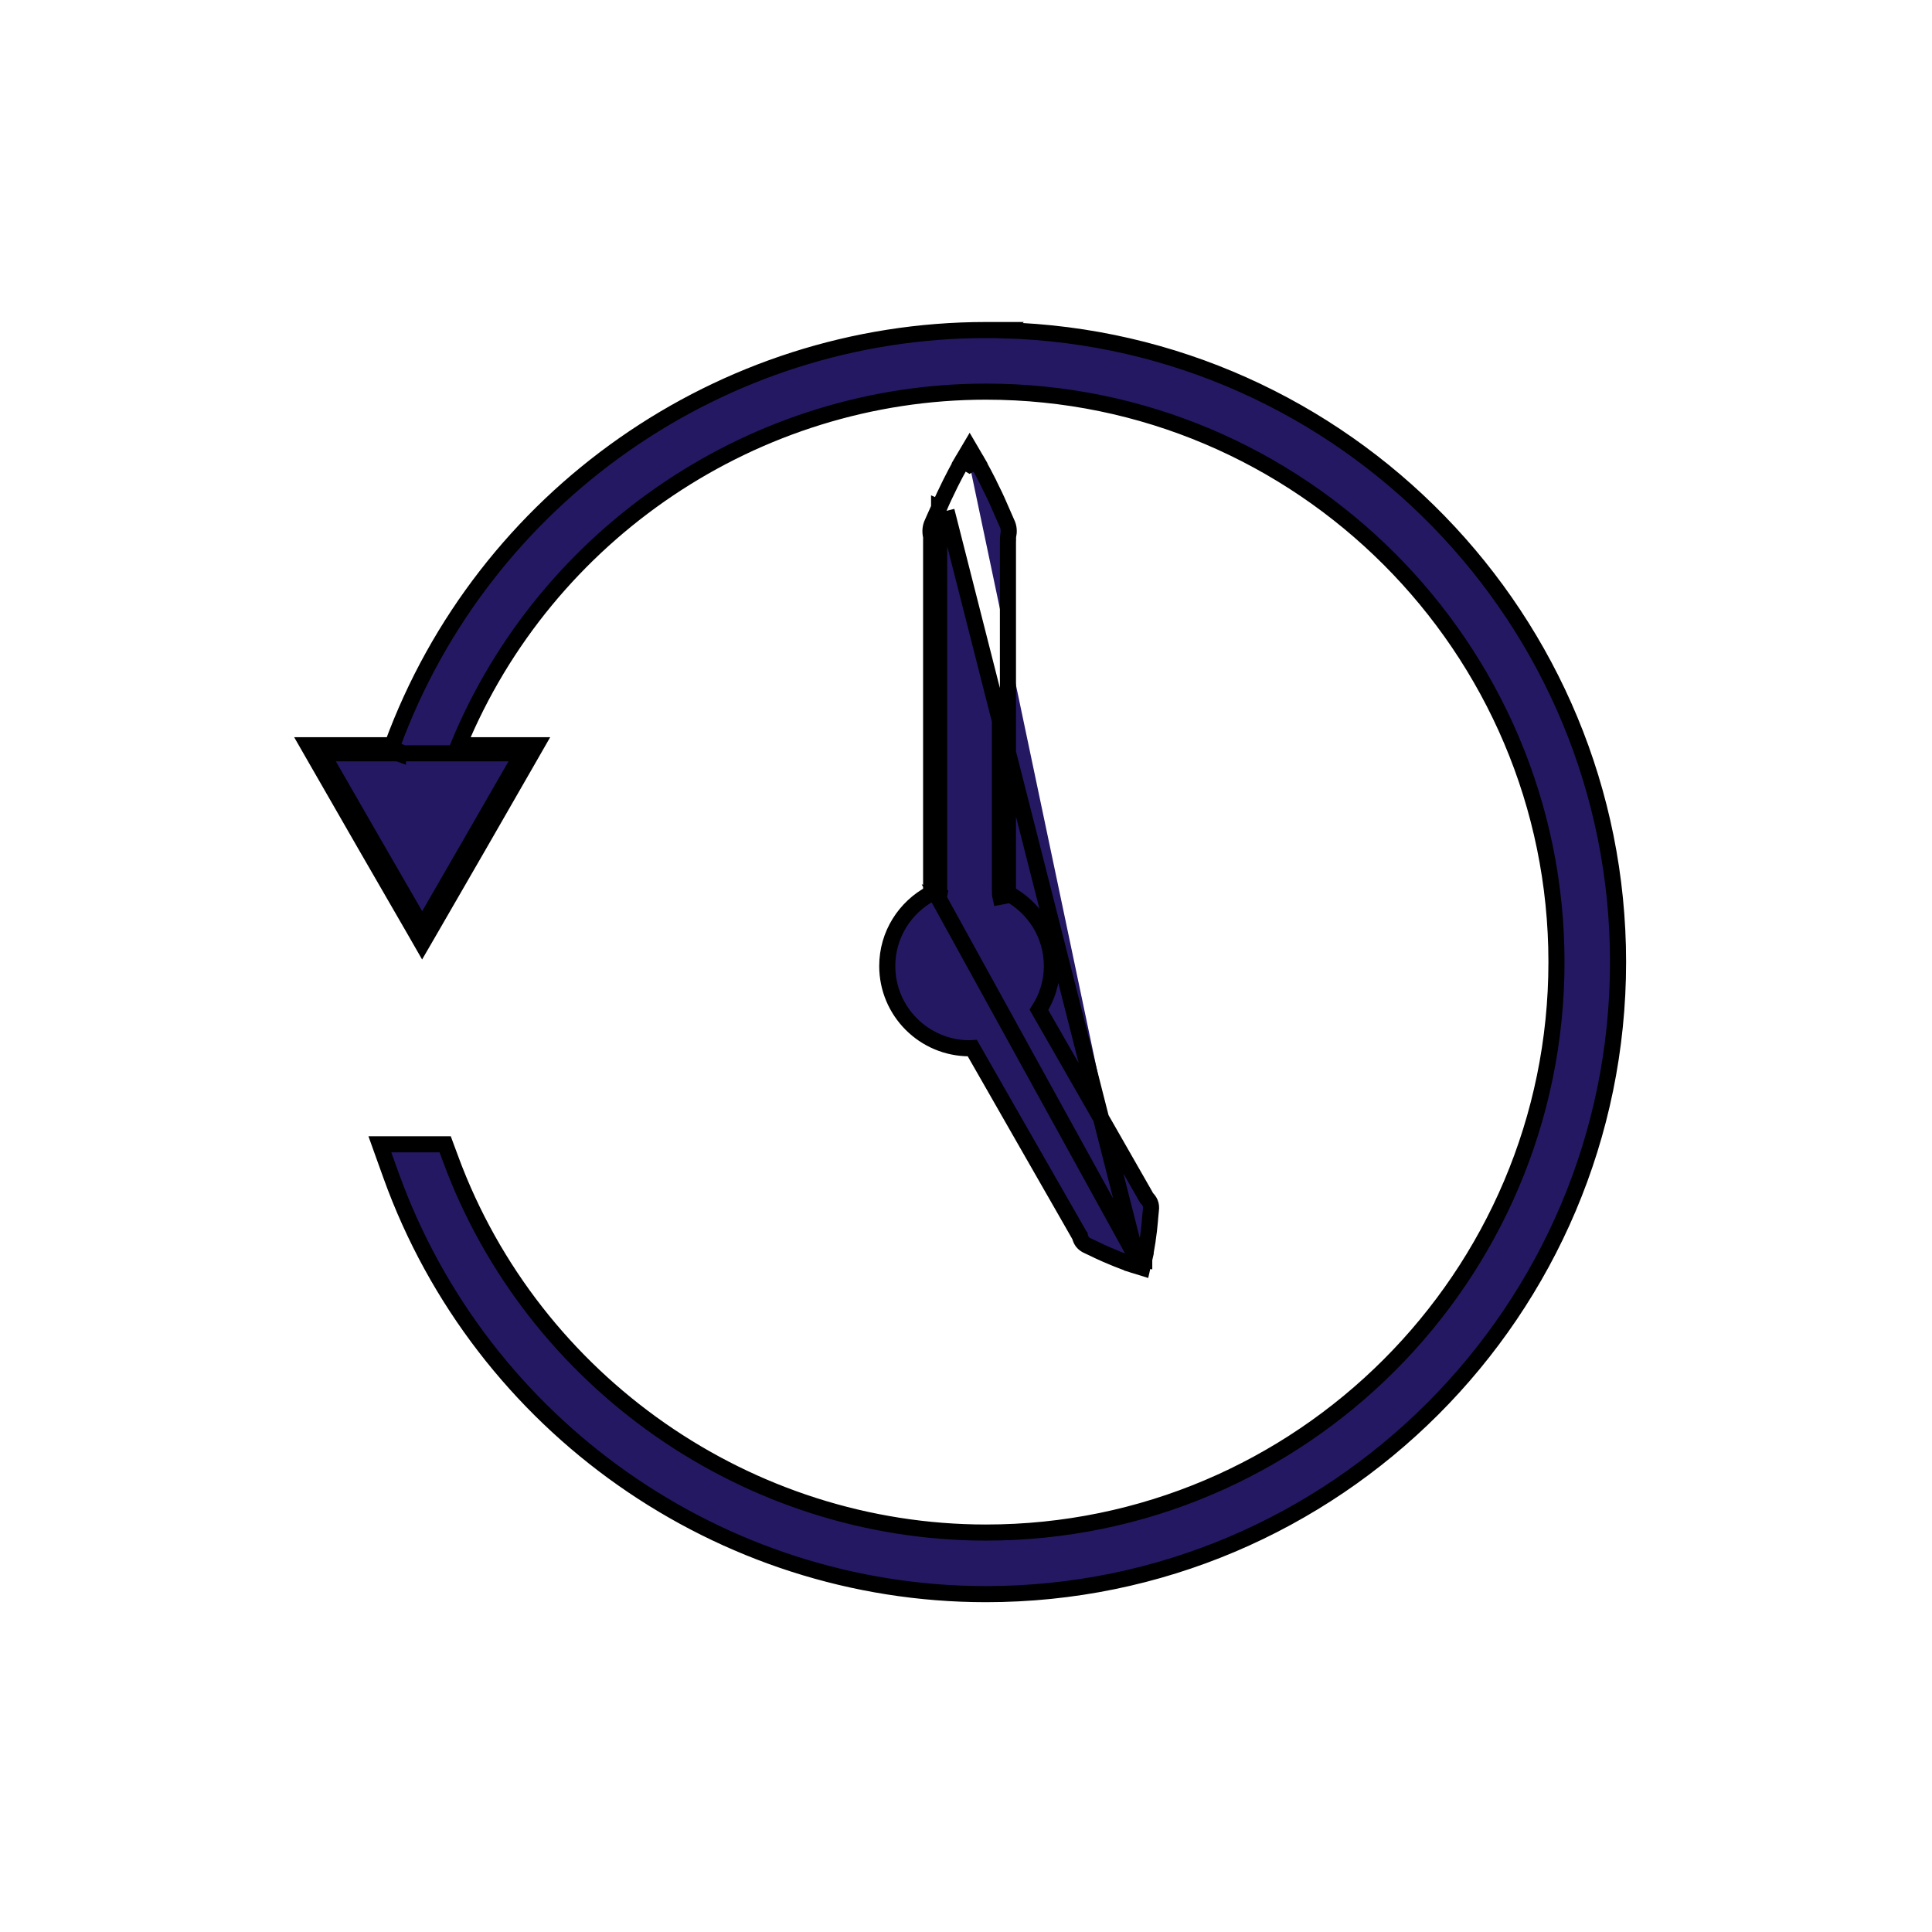 <svg width="24" height="24" viewBox="0 0 24 24" fill="none" xmlns="http://www.w3.org/2000/svg">
<path d="M4.944 9.358L4.944 9.332L4.859 9.301L4.85 9.324L4.944 9.358ZM4.944 9.358L4.115 9.358M4.944 9.358L4.115 9.358M4.115 9.358L4.087 9.308L4 9.358L4 9.458L4.057 9.458L4.623 10.442L5.187 11.419L5.158 11.469L5.244 11.519L5.331 11.469L5.302 11.419L5.866 10.442L6.432 9.458H6.489V9.358L6.402 9.308L6.374 9.358H5.655L4.115 9.358ZM12.248 4.1C8.962 4.1 6.005 6.171 4.874 9.258L4 9.258L3.827 9.258L3.913 9.408L4.536 10.492L4.536 10.492L5.158 11.569L5.244 11.719L5.331 11.569L5.953 10.492L5.953 10.492L6.576 9.408L6.662 9.258H6.489H5.696C6.784 6.62 9.385 4.865 12.248 4.865C16.156 4.865 19.335 8.044 19.335 11.951C19.335 15.859 16.156 19.038 12.248 19.038C9.298 19.038 6.626 17.176 5.6 14.404L5.6 14.403L5.554 14.28L5.53 14.215H5.46H4.862H4.719L4.767 14.349L4.858 14.602L4.858 14.602C5.977 17.713 8.947 19.803 12.248 19.803C16.578 19.803 20.1 16.281 20.1 11.951C20.1 7.698 16.7 4.223 12.474 4.103L12.477 4.1H12.248Z" fill="#251863" stroke="black" stroke-width="0.2"/>
<path d="M14.117 15.62L14.087 15.716L14.087 15.716L14.087 15.716L14.087 15.716L14.087 15.716L14.086 15.716L14.082 15.715L14.071 15.711C14.061 15.707 14.046 15.703 14.027 15.696C13.99 15.683 13.936 15.663 13.871 15.637L13.869 15.636L13.869 15.636C13.856 15.631 13.842 15.625 13.828 15.619C13.774 15.597 13.709 15.569 13.643 15.538C13.633 15.533 13.623 15.528 13.613 15.523C13.581 15.508 13.549 15.493 13.515 15.477C13.488 15.466 13.464 15.449 13.445 15.425C13.429 15.402 13.42 15.379 13.416 15.358C13.415 15.357 13.414 15.355 13.413 15.352L13.405 15.339C13.402 15.334 13.399 15.328 13.395 15.321C13.31 15.173 13.213 15.002 13.108 14.819L13.082 14.774C12.967 14.573 12.845 14.359 12.722 14.145L12.722 14.145C12.58 13.896 12.438 13.649 12.308 13.421C12.226 13.278 12.148 13.143 12.079 13.021C12.067 13.022 12.055 13.022 12.044 13.022C11.48 13.022 11.022 12.565 11.022 12C11.022 11.608 11.244 11.27 11.567 11.098C11.567 11.091 11.567 11.082 11.567 11.071C11.567 11.06 11.567 11.048 11.567 11.031V8.889V6.746C11.567 6.729 11.567 6.715 11.567 6.704C11.567 6.685 11.568 6.672 11.565 6.657C11.554 6.607 11.555 6.55 11.583 6.493C11.592 6.472 11.601 6.452 11.61 6.432C11.629 6.389 11.648 6.347 11.666 6.307M14.117 15.62L11.646 11.135L11.663 11.139M14.117 15.62L14.214 15.643L14.214 15.643L14.214 15.643L14.214 15.643L14.214 15.642L14.214 15.641L14.215 15.638L14.218 15.626C14.22 15.616 14.223 15.601 14.227 15.582C14.234 15.543 14.244 15.487 14.255 15.417L14.255 15.417L14.255 15.416C14.256 15.406 14.258 15.395 14.259 15.384C14.268 15.324 14.278 15.249 14.284 15.17C14.286 15.147 14.288 15.124 14.29 15.1L14.297 15.029C14.301 15 14.299 14.97 14.287 14.942C14.276 14.918 14.261 14.899 14.246 14.885C14.245 14.884 14.243 14.882 14.242 14.879L14.234 14.865C14.232 14.86 14.228 14.854 14.224 14.847C14.04 14.526 13.795 14.098 13.551 13.67L13.551 13.67C13.318 13.264 13.086 12.86 12.906 12.545C13.007 12.388 13.067 12.202 13.067 12C13.067 11.608 12.845 11.269 12.522 11.098C12.522 11.09 12.522 11.082 12.522 11.071C12.522 11.061 12.522 11.048 12.521 11.031V8.888V6.746C12.522 6.727 12.522 6.713 12.522 6.701C12.522 6.684 12.521 6.672 12.524 6.658C12.535 6.607 12.535 6.549 12.505 6.492C12.483 6.442 12.462 6.394 12.442 6.348C12.436 6.334 12.43 6.32 12.424 6.307C12.378 6.198 12.331 6.103 12.291 6.023C12.287 6.013 12.282 6.004 12.277 5.994L12.277 5.994L12.277 5.993C12.233 5.907 12.197 5.839 12.171 5.793C12.159 5.769 12.149 5.751 12.142 5.739L12.134 5.725L12.132 5.721L12.131 5.72L12.131 5.72L12.131 5.72L12.131 5.72L12.131 5.72L12.044 5.771M14.117 15.62L14.214 15.643L14.19 15.748L14.087 15.716L14.117 15.62ZM14.117 15.62L11.758 6.346M11.666 6.307C11.666 6.307 11.666 6.307 11.665 6.307L11.758 6.346M11.666 6.307C11.666 6.306 11.666 6.306 11.666 6.306L11.758 6.346M11.666 6.307C11.709 6.204 11.755 6.112 11.792 6.035C11.799 6.021 11.806 6.008 11.812 5.995L11.812 5.994L11.812 5.994C11.856 5.907 11.892 5.839 11.918 5.793C11.93 5.769 11.94 5.751 11.947 5.739L11.955 5.725L11.957 5.721L11.958 5.72L11.958 5.72L11.958 5.72L11.958 5.72L11.958 5.72L12.044 5.771M11.758 6.346C11.74 6.387 11.721 6.429 11.702 6.472C11.693 6.493 11.683 6.514 11.674 6.536C11.656 6.569 11.655 6.603 11.664 6.638C11.668 6.663 11.667 6.689 11.667 6.715C11.667 6.725 11.667 6.735 11.667 6.745V8.889V11.032C11.667 11.041 11.667 11.051 11.667 11.06C11.667 11.087 11.668 11.113 11.663 11.139M11.663 11.139L11.647 11.136L11.66 11.164C11.66 11.161 11.66 11.158 11.661 11.155C11.661 11.149 11.662 11.144 11.663 11.139ZM12.044 5.771L12.131 5.72L12.045 5.573L11.958 5.72L12.044 5.771ZM12.443 11.136L12.427 11.139C12.421 11.113 12.421 11.087 12.422 11.061C12.422 11.051 12.422 11.041 12.421 11.032V8.888L12.443 11.136Z" fill="#251863" stroke="black" stroke-width="0.2"/>
</svg>
